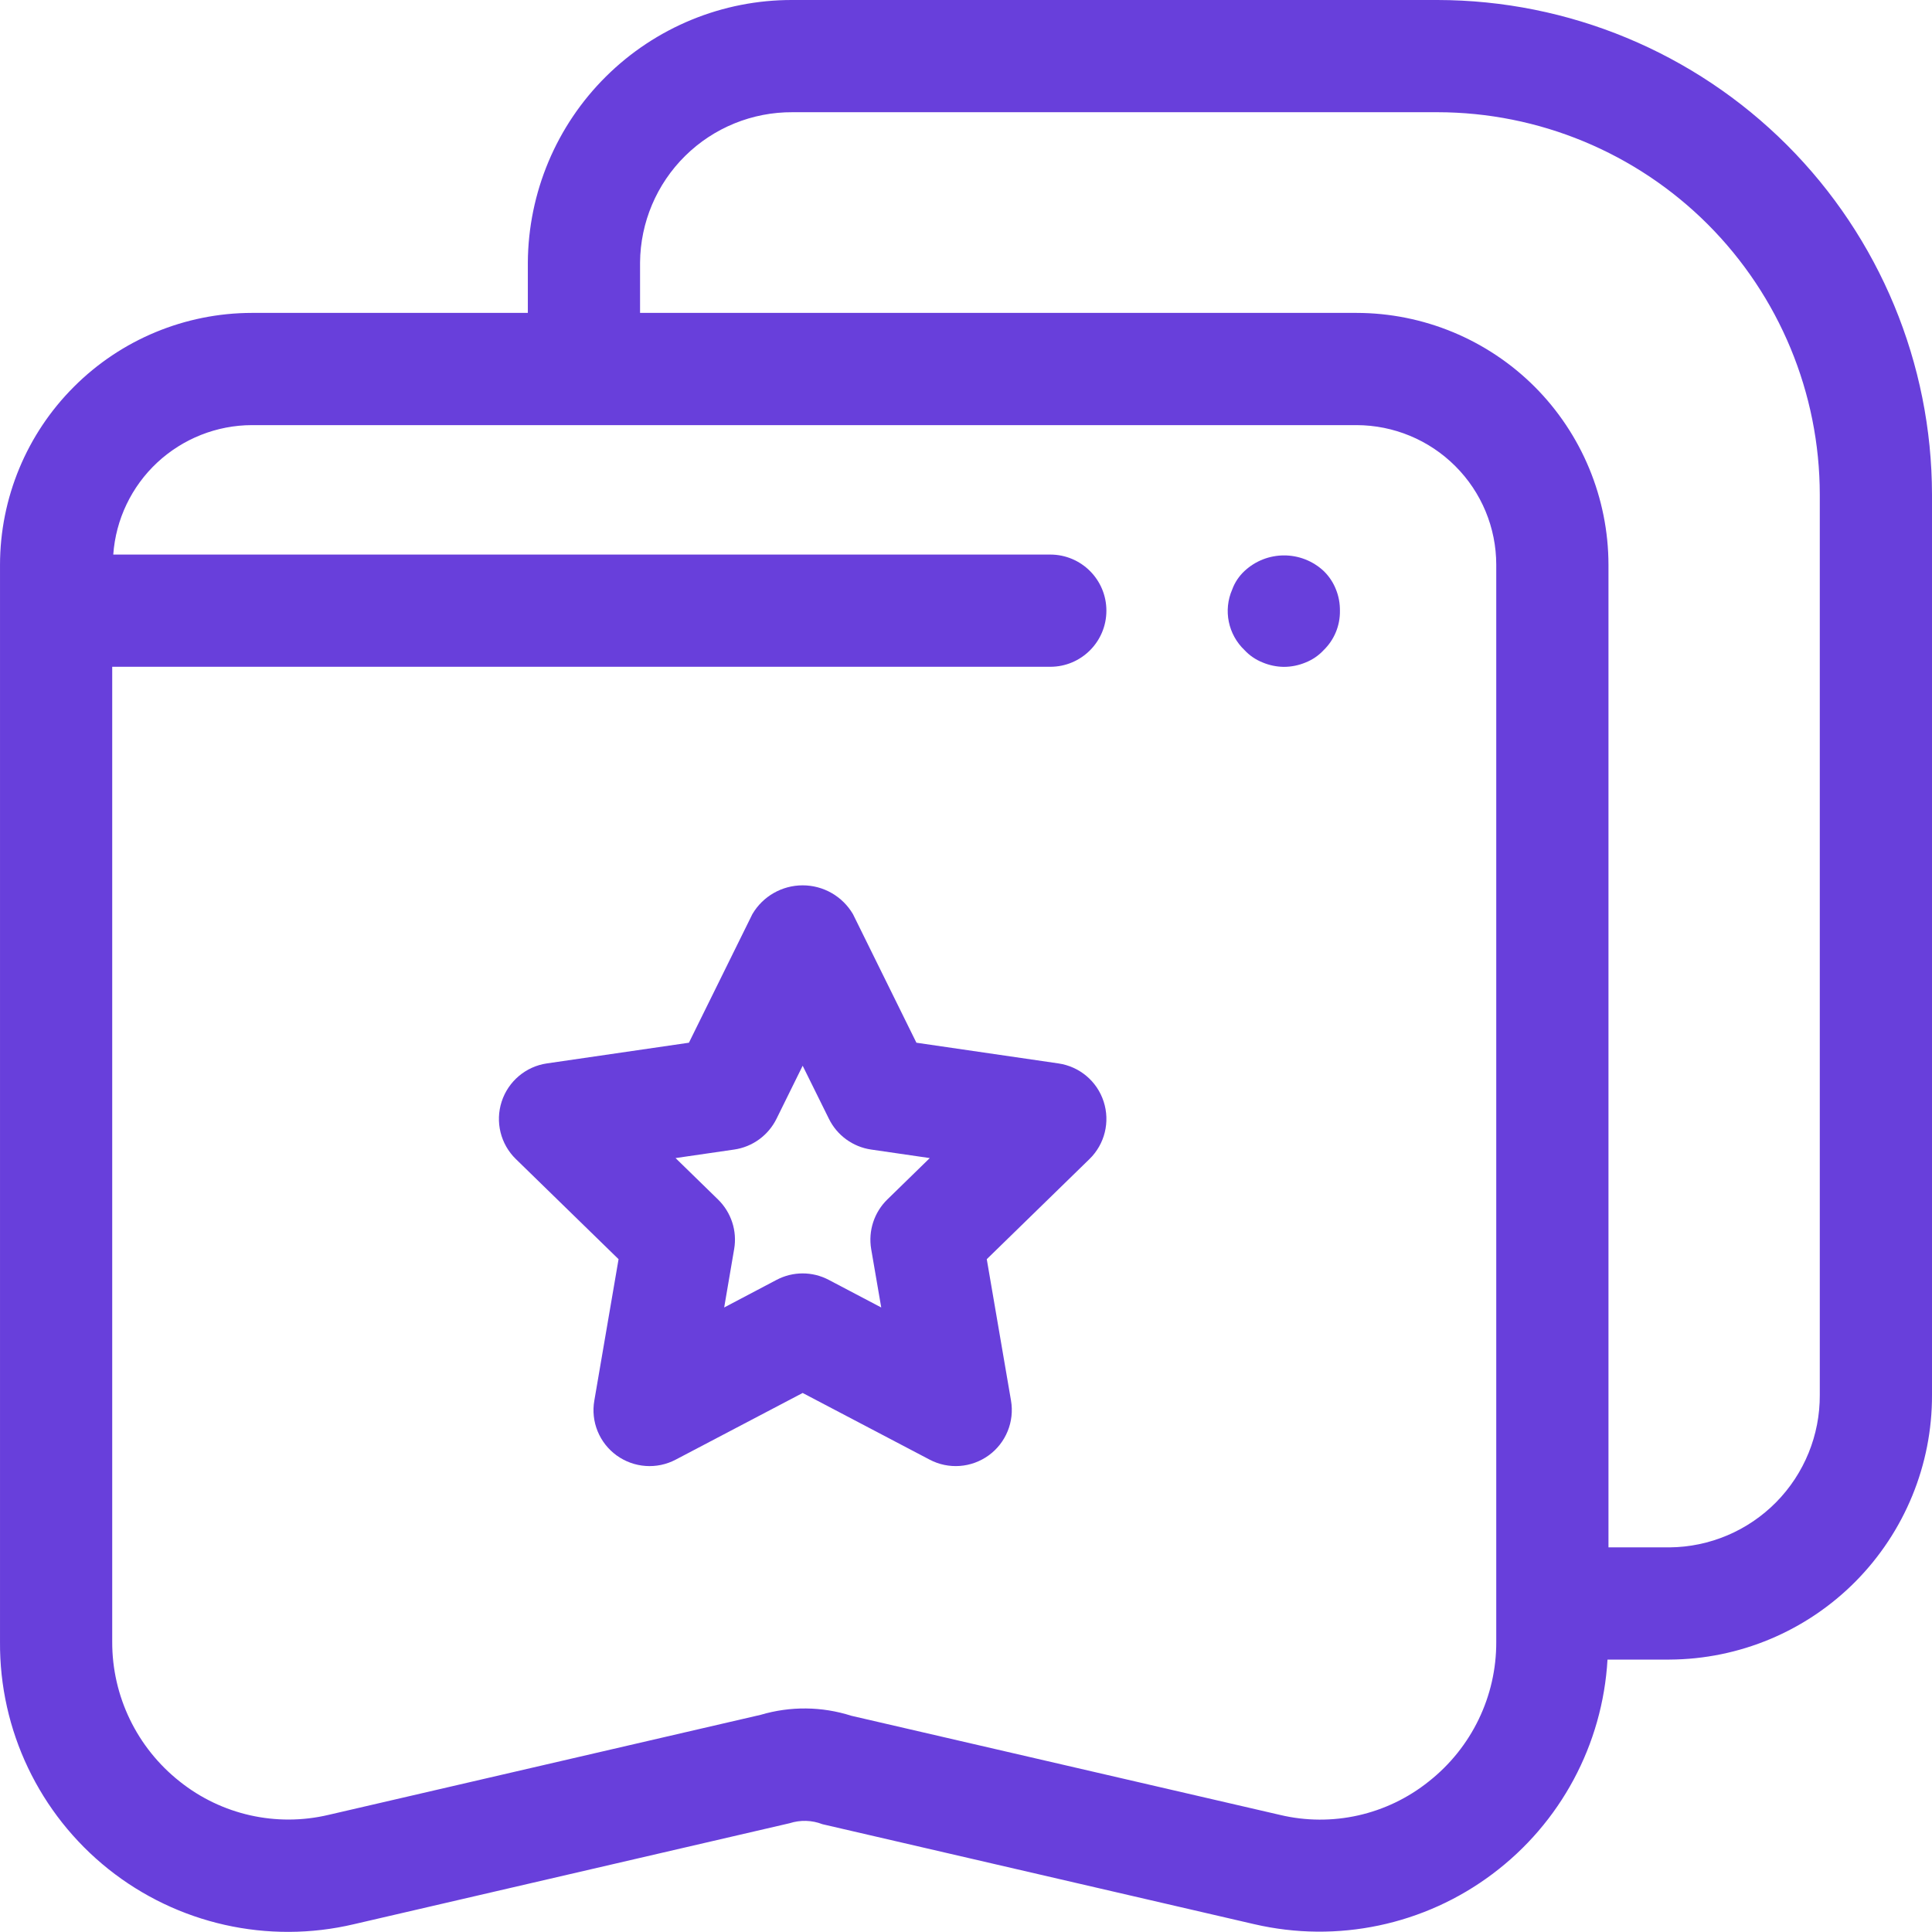 <svg width="24" height="24" viewBox="0 0 24 24" fill="none" xmlns="http://www.w3.org/2000/svg">
<path d="M17.857 1.43413e-05H9.845C8.977 -0.003 8.143 0.34 7.527 0.951C6.911 1.562 6.562 2.393 6.557 3.262V3.887H3.129C2.3 3.888 1.504 4.218 0.918 4.805C0.331 5.391 0.001 6.187 9.92843e-05 7.016V20.395C-0.008 21.492 0.488 22.533 1.346 23.218C2.204 23.902 3.329 24.155 4.397 23.903L9.808 22.649C9.942 22.606 10.086 22.61 10.217 22.661L15.581 23.903C16.611 24.142 17.694 23.914 18.539 23.28C19.386 22.646 19.908 21.672 19.969 20.616H20.738C21.607 20.612 22.438 20.263 23.049 19.647C23.66 19.03 24.003 18.196 24 17.328V6.144C23.998 4.515 23.35 2.954 22.199 1.802C21.047 0.65 19.485 0.002 17.857 1.43413e-05ZM18.587 20.395C18.59 21.071 18.281 21.71 17.75 22.129C17.23 22.546 16.547 22.7 15.899 22.545L10.576 21.314C10.21 21.197 9.818 21.193 9.45 21.302L4.081 22.545C3.433 22.698 2.752 22.545 2.232 22.13C1.701 21.71 1.392 21.071 1.394 20.395V8.283H13.047C13.432 8.283 13.744 7.971 13.744 7.586C13.744 7.201 13.432 6.889 13.047 6.889H1.407C1.438 6.453 1.633 6.045 1.952 5.747C2.272 5.449 2.692 5.282 3.129 5.281H16.852C17.312 5.282 17.753 5.465 18.078 5.79C18.404 6.115 18.587 6.556 18.587 7.016L18.587 20.395ZM22.606 17.328C22.609 17.826 22.414 18.306 22.064 18.661C21.714 19.016 21.237 19.218 20.739 19.222H19.981V7.016C19.98 6.187 19.65 5.391 19.064 4.804C18.477 4.218 17.682 3.888 16.852 3.887H7.951V3.261C7.955 2.763 8.157 2.286 8.512 1.936C8.867 1.586 9.347 1.391 9.845 1.394H17.856C19.116 1.395 20.323 1.896 21.214 2.786C22.104 3.677 22.605 4.884 22.606 6.144L22.606 17.328Z" fill="#683FDB"/>
<path d="M13.147 13.21L11.384 12.953L10.596 11.356C10.466 11.134 10.228 10.998 9.971 10.998C9.714 10.998 9.476 11.134 9.346 11.356L8.558 12.953L6.794 13.21C6.532 13.248 6.314 13.432 6.232 13.684C6.15 13.936 6.218 14.213 6.408 14.398L7.684 15.642L7.383 17.398C7.337 17.66 7.445 17.924 7.66 18.08C7.875 18.235 8.159 18.256 8.394 18.132L9.971 17.304L11.548 18.132C11.783 18.256 12.067 18.235 12.282 18.079C12.496 17.924 12.604 17.659 12.559 17.398L12.258 15.642L13.534 14.398C13.724 14.213 13.792 13.936 13.71 13.684C13.628 13.431 13.41 13.248 13.147 13.21ZM11.023 14.9C10.859 15.06 10.784 15.29 10.822 15.516L10.947 16.242L10.295 15.899C10.092 15.792 9.85 15.792 9.647 15.899L8.996 16.242L9.12 15.516C9.159 15.29 9.083 15.06 8.919 14.9L8.392 14.386L9.121 14.28C9.348 14.247 9.544 14.104 9.646 13.898L9.971 13.239L10.297 13.898C10.398 14.104 10.595 14.247 10.821 14.28L11.55 14.386L11.023 14.9Z" fill="#683FDB"/>
<path d="M16.443 7.093C16.166 6.835 15.737 6.835 15.46 7.093C15.392 7.156 15.339 7.235 15.307 7.323C15.194 7.581 15.256 7.882 15.46 8.076C15.522 8.143 15.599 8.195 15.684 8.229C15.767 8.264 15.857 8.283 15.948 8.284C16.042 8.284 16.134 8.265 16.22 8.229C16.305 8.195 16.381 8.143 16.443 8.076C16.575 7.948 16.648 7.771 16.645 7.587C16.646 7.497 16.63 7.407 16.596 7.323C16.562 7.236 16.51 7.158 16.443 7.093Z" fill="#683FDB"/>
</svg>
